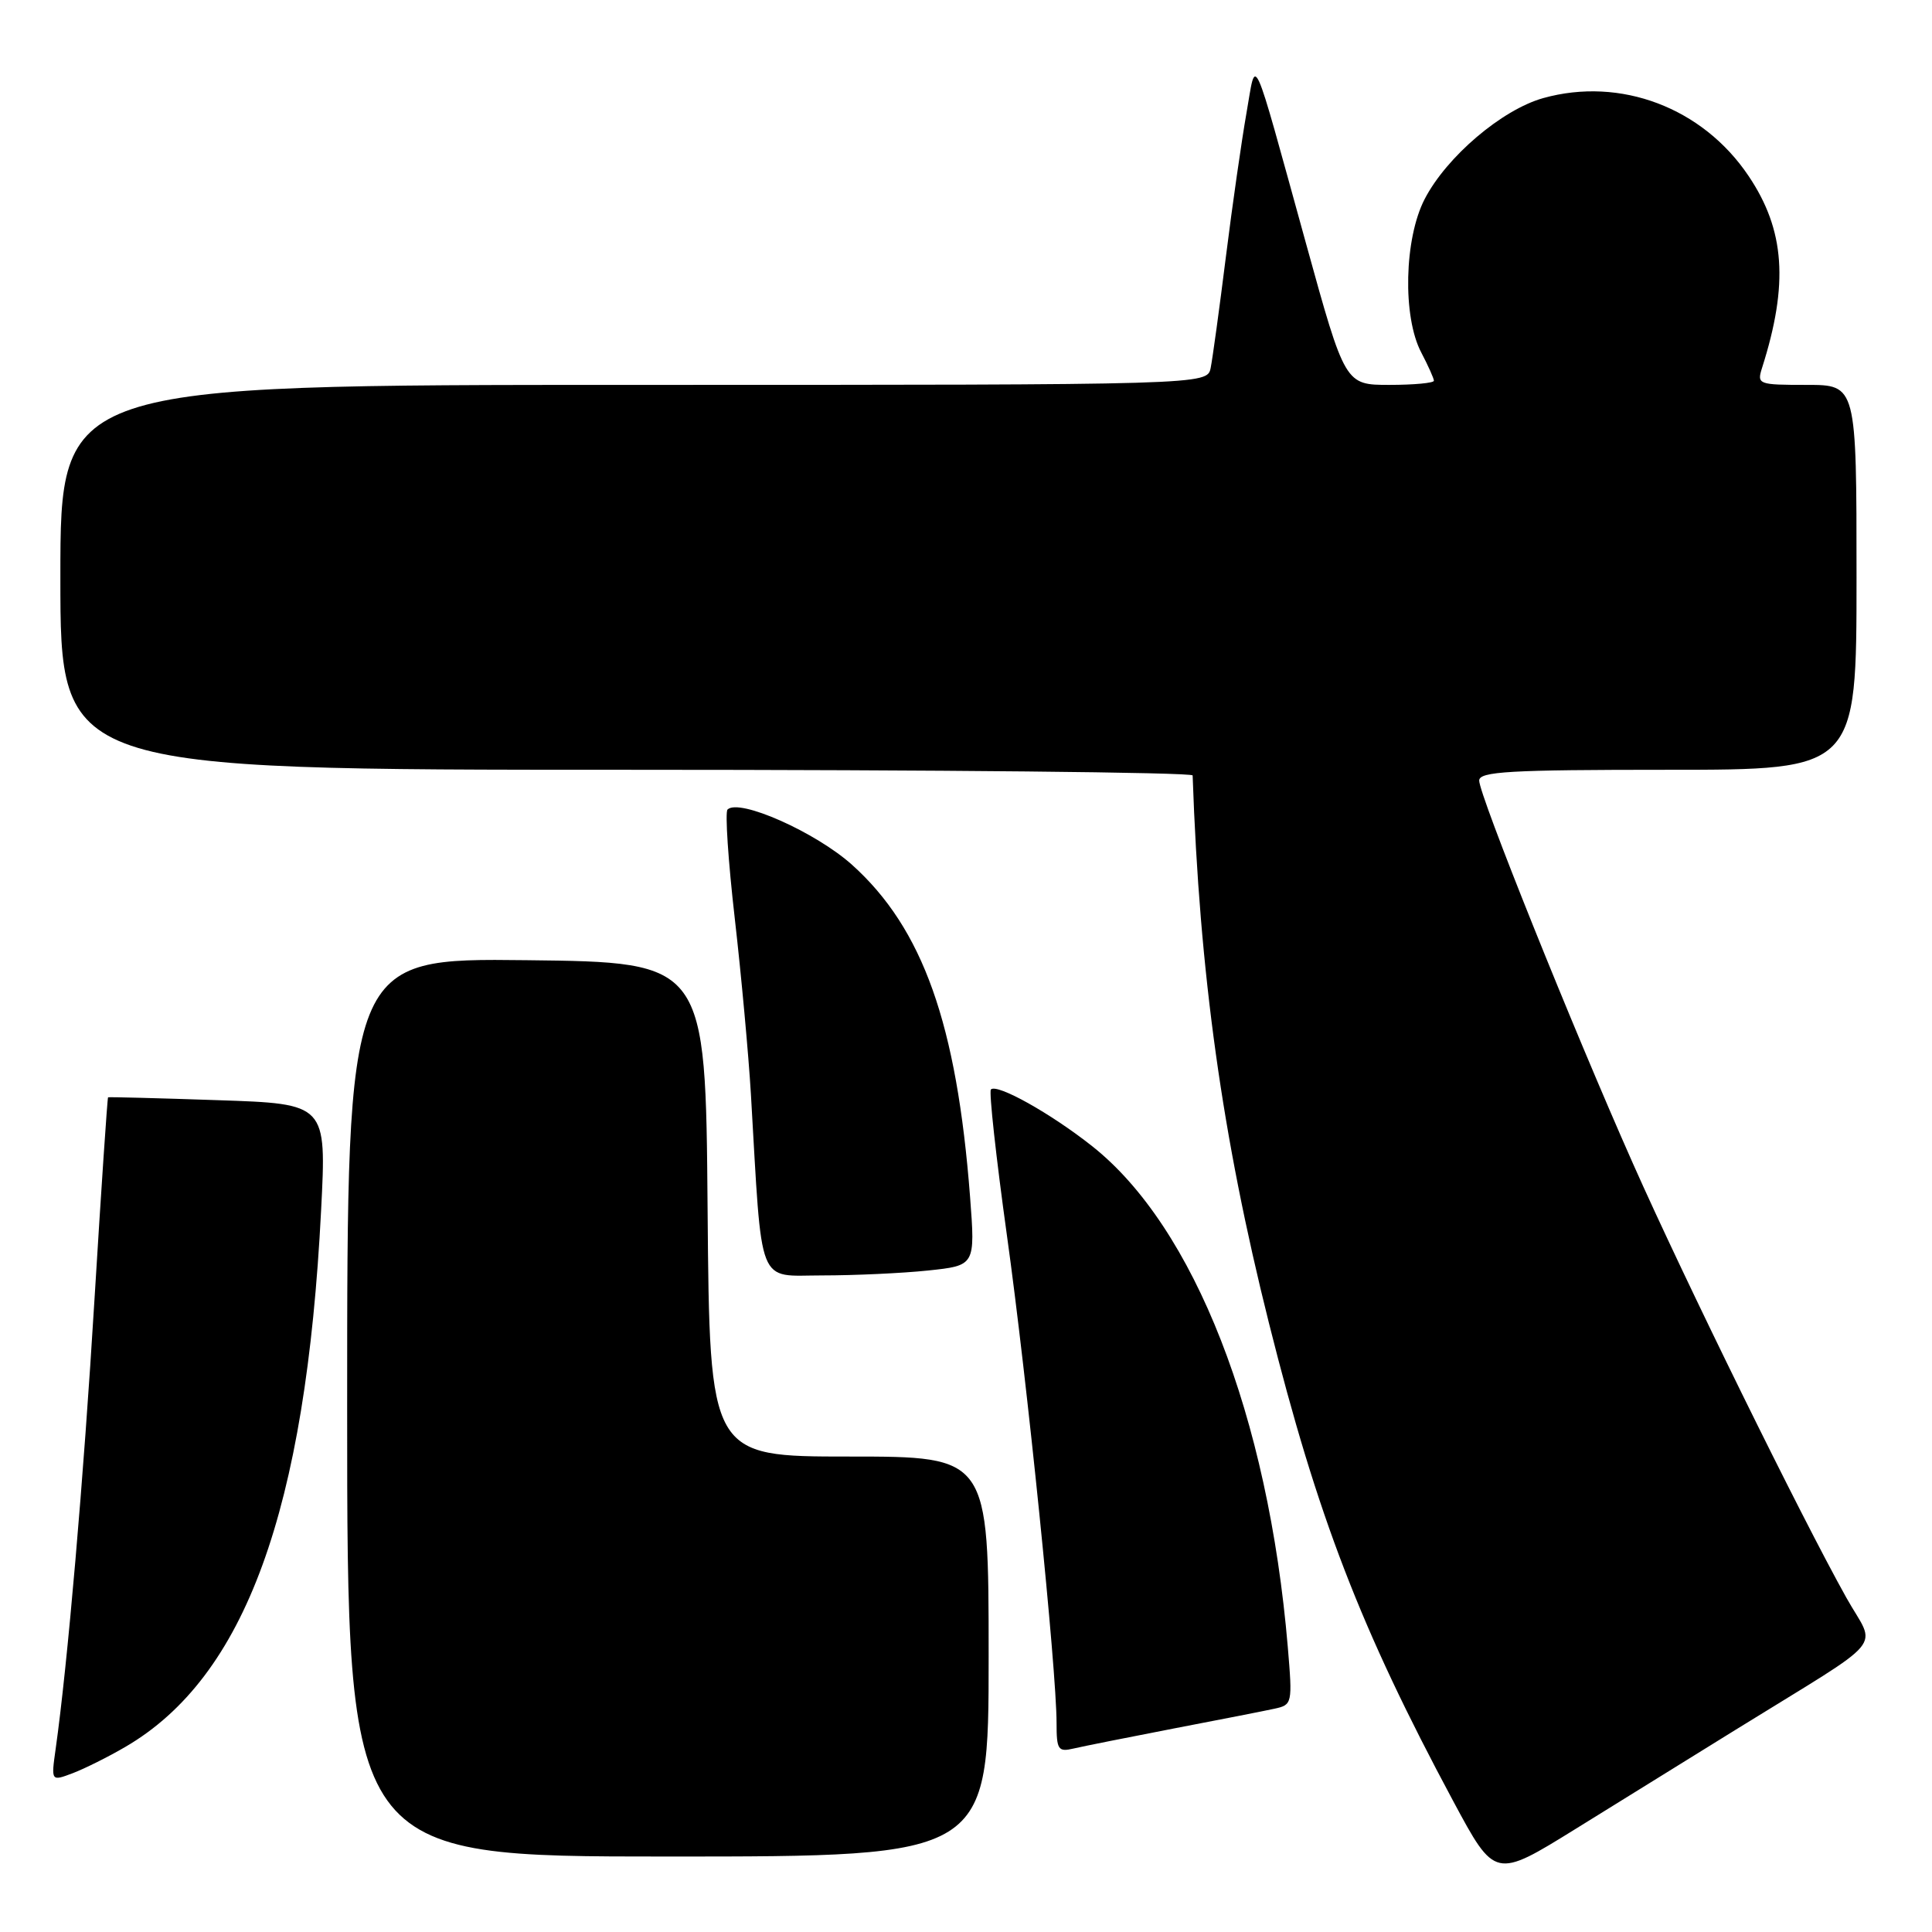 <?xml version="1.0" encoding="UTF-8" standalone="no"?>
<!DOCTYPE svg PUBLIC "-//W3C//DTD SVG 1.1//EN" "http://www.w3.org/Graphics/SVG/1.1/DTD/svg11.dtd" >
<svg xmlns="http://www.w3.org/2000/svg" xmlns:xlink="http://www.w3.org/1999/xlink" version="1.1" viewBox="0 0 256 256">
 <g >
 <path fill="currentColor"
d=" M 230.00 229.19 C 250.55 216.47 248.61 218.79 244.65 211.70 C 238.62 200.91 223.17 169.49 216.39 154.21 C 208.30 135.99 196.00 105.35 196.00 103.43 C 196.00 102.23 199.99 102.00 221.00 102.00 C 246.00 102.00 246.00 102.00 246.00 76.50 C 246.00 51.00 246.00 51.00 239.38 51.00 C 232.98 51.00 232.79 50.93 233.48 48.75 C 237.02 37.63 236.52 30.48 231.69 23.31 C 225.61 14.26 214.72 10.14 204.48 13.00 C 199.00 14.54 191.68 20.77 188.78 26.37 C 186.06 31.61 185.83 41.97 188.32 46.70 C 189.24 48.46 190.00 50.15 190.00 50.45 C 190.00 50.75 187.35 51.00 184.12 51.00 C 178.23 51.00 178.23 51.00 173.05 32.25 C 165.71 5.71 166.50 7.44 165.16 15.00 C 164.53 18.58 163.30 27.12 162.44 34.00 C 161.58 40.88 160.67 47.51 160.42 48.75 C 159.96 51.00 159.96 51.00 83.98 51.00 C 8.00 51.00 8.00 51.00 8.00 76.50 C 8.00 102.00 8.00 102.00 83.00 102.00 C 124.25 102.00 158.01 102.34 158.03 102.75 C 158.94 129.04 161.94 150.56 168.14 175.31 C 174.58 200.97 180.27 215.75 192.56 238.66 C 198.09 248.96 198.09 248.96 208.79 242.33 C 214.68 238.68 224.22 232.77 230.00 229.19 Z  M 131.00 219.50 C 131.00 193.00 131.00 193.00 112.51 193.00 C 94.03 193.00 94.03 193.00 93.76 160.25 C 93.50 127.50 93.50 127.50 69.75 127.23 C 46.00 126.96 46.00 126.96 46.00 186.48 C 46.00 246.00 46.00 246.00 88.50 246.00 C 131.00 246.00 131.00 246.00 131.00 219.50 Z  M 16.63 231.46 C 32.49 222.21 40.53 200.15 42.55 160.34 C 43.27 146.26 43.27 146.26 28.88 145.78 C 20.97 145.51 14.42 145.34 14.32 145.40 C 14.23 145.47 13.42 157.44 12.53 172.01 C 11.07 196.09 8.94 220.68 7.37 231.77 C 6.77 236.04 6.77 236.04 9.63 234.96 C 11.21 234.36 14.36 232.79 16.63 231.46 Z  M 155.50 229.04 C 161.55 227.88 167.58 226.70 168.89 226.41 C 171.23 225.90 171.27 225.73 170.64 218.24 C 168.05 187.64 158.25 162.57 144.70 151.86 C 139.23 147.53 132.11 143.55 131.30 144.36 C 131.03 144.64 131.98 153.33 133.42 163.68 C 136.09 182.79 140.00 221.22 140.00 228.32 C 140.00 231.85 140.21 232.17 142.25 231.69 C 143.49 231.40 149.45 230.21 155.50 229.04 Z  M 122.97 168.35 C 129.23 167.69 129.23 167.69 128.54 158.60 C 126.78 135.67 122.29 123.04 112.91 114.60 C 108.09 110.27 97.92 105.75 96.40 107.27 C 96.06 107.61 96.49 114.10 97.36 121.69 C 98.23 129.29 99.19 139.78 99.50 145.00 C 101.02 171.00 100.23 169.00 108.94 169.00 C 113.21 169.00 119.53 168.71 122.97 168.35 Z "/>
</g>
</svg>